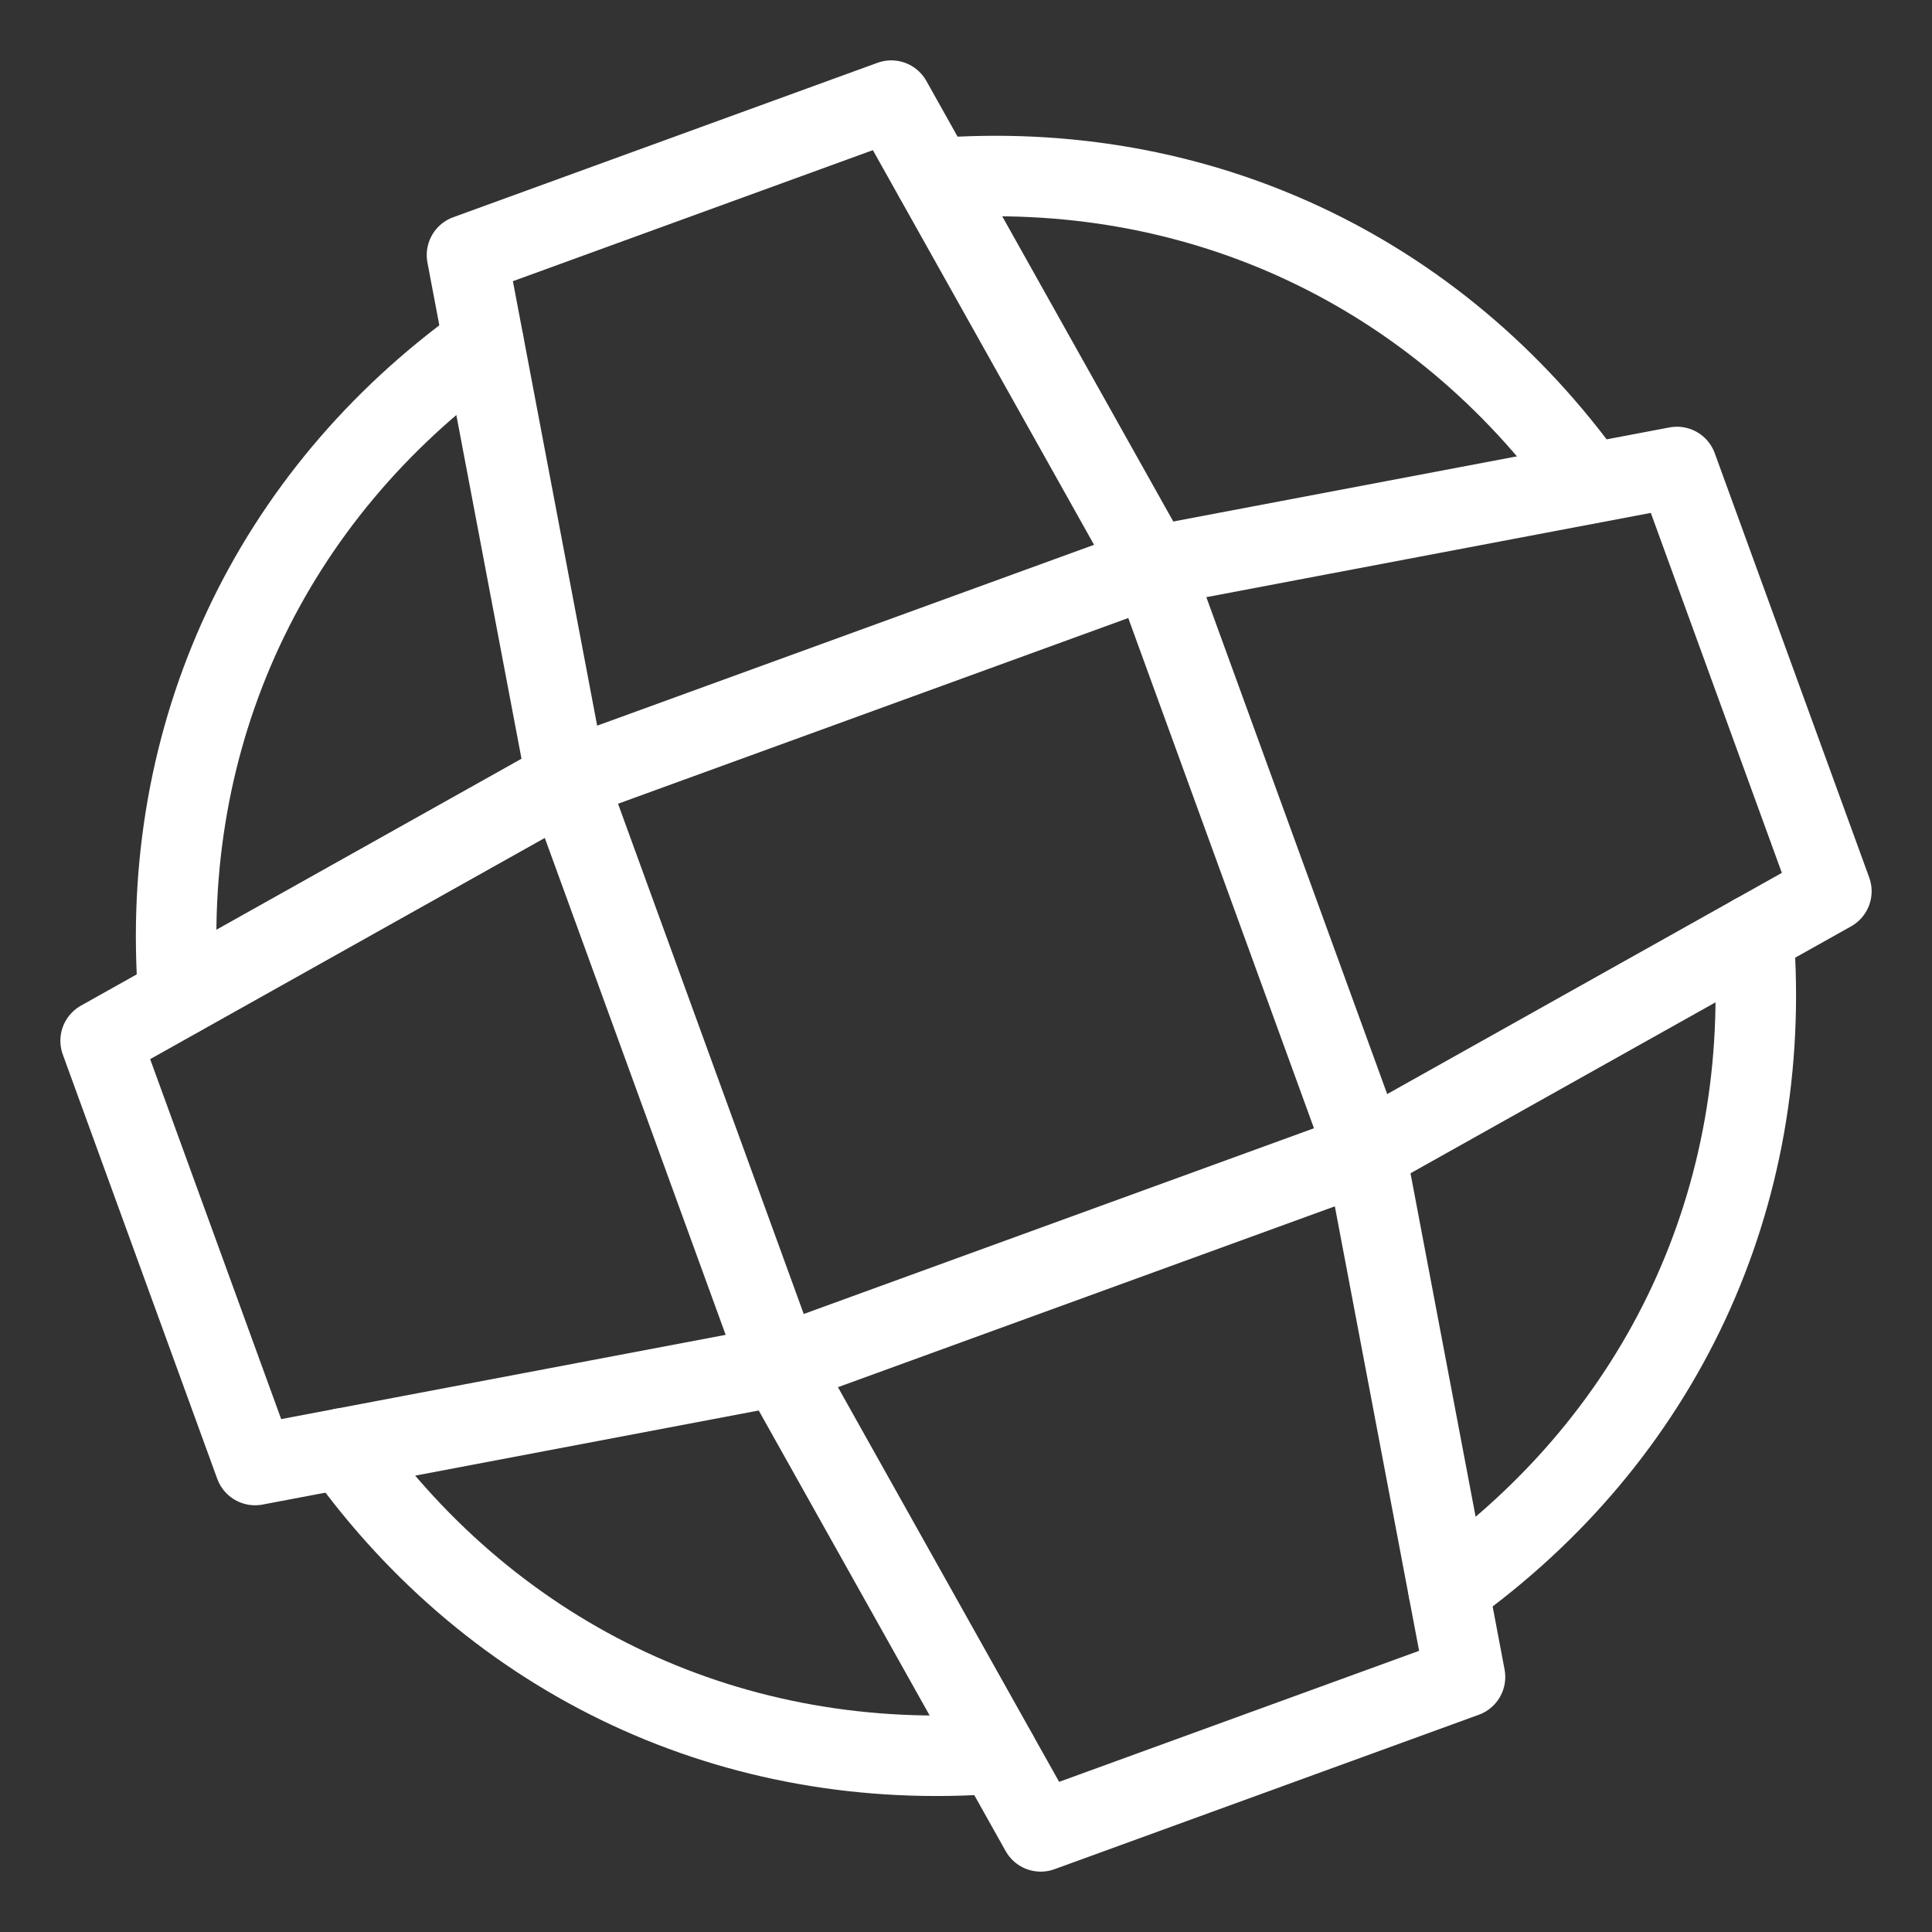 <?xml version="1.0" encoding="UTF-8"?><svg id="a" xmlns="http://www.w3.org/2000/svg" viewBox="0 0 48 48"><rect x="0" y="0" width="48" height="48" fill="#333333" stroke="none"/><defs><style>.b{stroke-width:2px;fill:none;stroke:#fff;stroke-linecap:round;stroke-linejoin:round;}</style></defs><path class="b" d="m28.629,14.073l-14.556,5.298-2.471-13.034,10.541-3.837,6.486,11.573Z"/><path class="b" d="m19.371,33.927l14.556-5.298,2.471,13.034-10.541,3.837-6.486-11.573Z"/><path class="b" d="m33.927,28.629l-5.298-14.556,13.034-2.471,3.837,10.541-11.573,6.486Z"/><path class="b" d="m14.073,19.371l5.298,14.556-13.034,2.471-3.837-10.541,11.573-6.486Z"/><path class="b" d="m8.517,35.985c3.798,5.31,9.743,8.082,16.252,7.578"/><path class="b" d="m23.23,4.432c6.508-.504,12.454,2.269,16.252,7.578"/><path class="b" d="m4.434,24.767c-.504-6.508,2.269-12.454,7.578-16.252"/><path class="b" d="m35.986,39.48c5.31-3.798,8.082-9.743,7.578-16.252"/></svg>